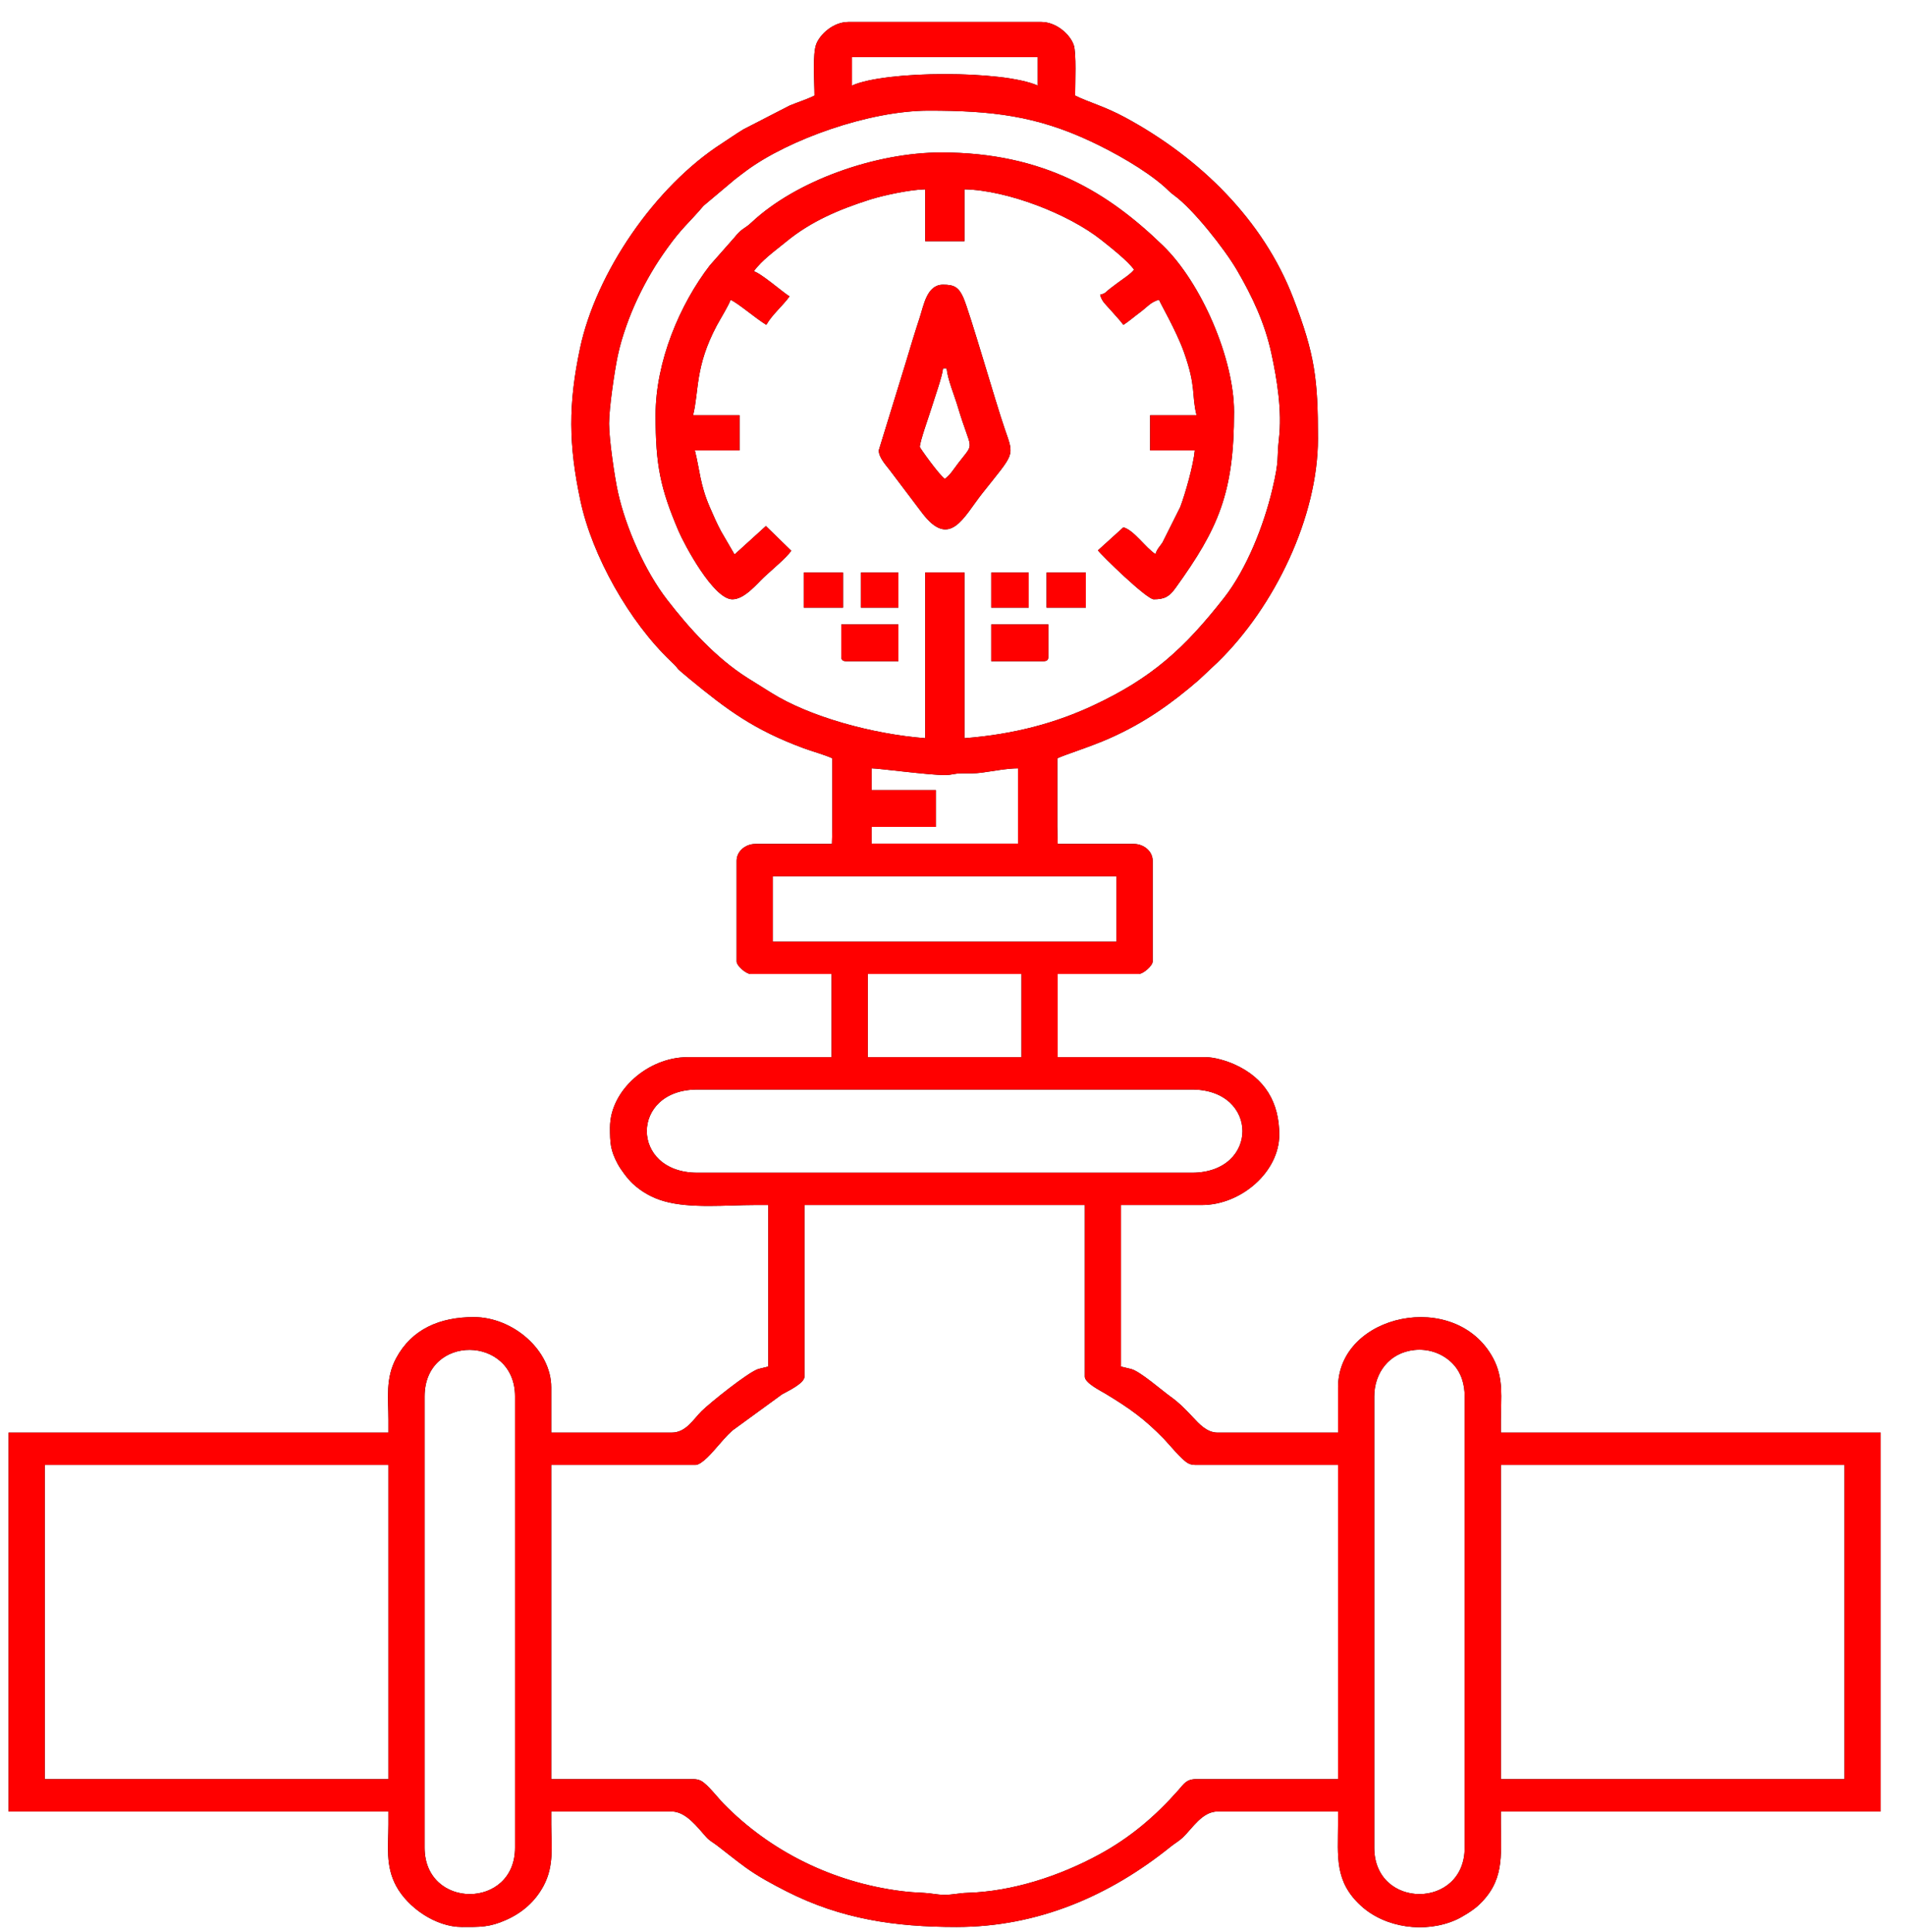 <svg width="72" height="73" viewBox="0 0 72 73" fill="none" xmlns="http://www.w3.org/2000/svg">
<path fill-rule="evenodd" clip-rule="evenodd" d="M32.943 29.035C33.212 29.035 35.091 29.288 35.71 29.288C35.99 29.288 36.031 29.225 36.382 29.222C36.65 29.22 36.838 29.233 37.099 29.198C37.541 29.139 38.059 29.035 38.476 29.035V31.88H32.943V31.248H35.372V29.857H32.943V29.035V29.035ZM0.324 54.137V68.454H14.681V68.935C14.681 69.762 14.561 70.501 14.972 71.267C15.41 72.082 16.463 72.819 17.458 72.819C18.146 72.819 18.497 72.835 19.134 72.55C19.755 72.273 20.233 71.843 20.542 71.267C20.953 70.501 20.834 69.762 20.834 68.934V68.454H25.384C25.933 68.454 26.371 69.066 26.694 69.422C26.817 69.559 26.959 69.629 27.106 69.742C27.464 70.015 27.815 70.303 28.18 70.567C28.661 70.915 29.184 71.195 29.718 71.467C31.775 72.517 33.822 72.819 36.151 72.819C39.231 72.819 41.944 71.638 44.248 69.781C44.399 69.66 44.567 69.567 44.705 69.435C45.067 69.091 45.436 68.454 46.021 68.454H50.572V68.934C50.572 70.151 50.427 71.094 51.442 72.02C52.362 72.859 53.873 73.064 55.025 72.55C55.275 72.438 55.657 72.2 55.855 72.02C56.87 71.094 56.725 70.151 56.725 68.934V68.454H71.081V54.137H56.725V53.657C56.725 52.829 56.844 52.09 56.433 51.324C55.018 48.689 50.572 49.65 50.572 52.429V54.137H46.021C45.615 54.137 45.327 53.813 45.081 53.551C44.819 53.273 44.566 53.008 44.248 52.783C43.936 52.562 43.085 51.816 42.752 51.734L42.368 51.641V45.537H45.423C46.904 45.537 48.35 44.287 48.35 42.88C48.35 41.681 47.827 40.745 46.651 40.22C46.355 40.087 45.901 39.95 45.573 39.95H39.975V36.807H43.031C43.206 36.807 43.565 36.495 43.565 36.332V32.527C43.565 32.167 43.23 31.892 42.854 31.892H39.977C39.973 31.681 39.961 31.459 39.961 31.247C39.961 30.383 39.961 29.519 39.961 28.655C40.315 28.495 41.221 28.22 41.972 27.884C43.258 27.31 44.288 26.581 45.307 25.697L46.015 25.033C48.179 22.928 49.812 19.526 49.812 16.576C49.812 14.32 49.698 13.396 48.876 11.257C47.748 8.323 45.366 5.974 42.522 4.437C41.753 4.021 41.157 3.871 40.635 3.612C40.635 3.15 40.685 2.001 40.582 1.702C40.443 1.295 39.92 0.83 39.353 0.83H32.066C31.5 0.83 31.006 1.283 30.855 1.655C30.702 2.033 30.784 3.09 30.784 3.612C30.474 3.766 30.164 3.856 29.84 3.992L28.097 4.889C27.802 5.067 27.592 5.222 27.302 5.408C24.734 7.055 22.527 10.329 21.926 13.144C21.474 15.265 21.486 16.802 21.938 18.922C22.38 21.001 23.783 23.5 25.37 25.002C25.785 25.395 25.368 25.083 26.077 25.667C27.483 26.826 28.501 27.583 30.378 28.276C30.704 28.397 31.155 28.518 31.458 28.655C31.458 29.519 31.458 30.383 31.458 31.248C31.458 31.46 31.445 31.681 31.442 31.892H28.551C28.176 31.892 27.841 32.167 27.841 32.528V36.333C27.841 36.495 28.199 36.807 28.375 36.807H31.43V39.95H25.982C24.502 39.95 23.055 41.2 23.055 42.607C23.055 43.184 23.065 43.46 23.347 43.985C23.47 44.213 23.731 44.561 23.925 44.738C24.263 45.046 24.641 45.26 25.091 45.39C26.094 45.68 27.471 45.537 28.525 45.537H29.037V51.641L28.66 51.733C28.279 51.853 26.834 53.013 26.521 53.322C26.204 53.635 25.929 54.137 25.384 54.137H20.834V52.429C20.834 51.022 19.387 49.772 17.907 49.772C16.625 49.772 15.564 50.223 14.973 51.324C14.562 52.09 14.681 52.829 14.681 53.657V54.137H0.324L0.324 54.137ZM37.464 22.963H38.881V21.636H37.464V22.963ZM32.538 22.963H33.955V21.636H32.538V22.963ZM39.556 22.963H41.04V21.636H39.556V22.963ZM30.379 22.963H31.863V21.636H30.379V22.963ZM37.464 24.987H39.421C39.577 24.987 39.623 24.943 39.623 24.797V23.596H37.464V24.987ZM31.796 24.797C31.796 24.943 31.843 24.987 31.999 24.987H33.955V23.596H31.796V24.797ZM34.765 16.892C34.765 16.68 35.119 15.706 35.208 15.411C35.317 15.051 35.616 14.22 35.642 13.92H35.778C35.813 14.326 36.075 14.95 36.197 15.361C36.719 17.117 36.87 16.657 36.221 17.498C36.067 17.698 35.892 17.98 35.71 18.094C35.506 17.966 34.765 16.923 34.765 16.892H34.765ZM33.213 17.019C33.213 17.315 33.539 17.632 33.686 17.841L34.861 19.395C35.903 20.758 36.422 19.535 37.117 18.654C38.346 17.095 38.346 17.278 37.979 16.22C37.636 15.236 36.651 11.789 36.407 11.242C36.23 10.844 36.053 10.758 35.642 10.758C35.028 10.758 34.914 11.539 34.756 12.015C34.581 12.547 34.396 13.156 34.24 13.681L33.213 17.019L33.213 17.019ZM24.778 15.691C24.778 17.584 24.959 18.453 25.645 20.064C25.859 20.566 26.963 22.647 27.68 22.647C28.139 22.647 28.606 22.063 28.878 21.809C29.165 21.54 29.709 21.09 29.907 20.813L28.947 19.879L27.763 20.954L27.252 20.076C27.087 19.767 26.962 19.478 26.821 19.152C26.456 18.304 26.451 17.775 26.263 17.019H27.95V15.691H26.195C26.423 14.777 26.261 13.857 27.094 12.296C27.215 12.07 27.563 11.503 27.613 11.327C27.941 11.49 28.518 11.997 28.962 12.276C29.183 11.886 29.584 11.558 29.84 11.201C29.571 11.032 28.753 10.318 28.49 10.252C28.792 9.83 29.3 9.472 29.72 9.128C30.651 8.363 31.717 7.912 32.884 7.541C33.362 7.389 34.379 7.166 34.968 7.154V9.114H36.452V7.154C38.075 7.187 40.401 8.093 41.627 9.07C41.985 9.355 42.624 9.855 42.862 10.189C42.748 10.349 42.427 10.552 42.246 10.687C42.132 10.772 42.076 10.816 41.948 10.913C41.759 11.055 41.806 11.081 41.58 11.138C41.646 11.403 41.803 11.512 41.976 11.715C42.126 11.89 42.335 12.104 42.458 12.276C42.658 12.15 42.879 11.956 43.094 11.798C43.339 11.618 43.497 11.405 43.807 11.327C43.839 11.438 44.457 12.492 44.744 13.296C45.224 14.641 45.027 14.899 45.224 15.691H43.47V17.019H45.157C45.108 17.563 44.804 18.641 44.608 19.161L43.94 20.495C43.841 20.652 43.728 20.743 43.672 20.94C43.306 20.71 42.853 20.027 42.458 19.928L41.497 20.798C41.635 20.988 43.339 22.647 43.605 22.647C44.015 22.647 44.193 22.547 44.429 22.219C46.05 19.971 46.641 18.625 46.641 15.565C46.641 13.542 45.398 10.682 43.96 9.287C41.902 7.289 39.467 5.762 35.575 5.762C33.116 5.762 30.101 6.814 28.407 8.404C28.113 8.679 28.068 8.592 27.747 8.988L26.831 10.026C25.696 11.5 24.778 13.656 24.778 15.691V15.691ZM35.102 4.181C37.478 4.181 39.159 4.373 41.221 5.34C42.112 5.757 43.252 6.395 43.993 7.042C44.145 7.175 44.2 7.253 44.376 7.38C45.091 7.897 46.286 9.409 46.753 10.211C47.329 11.198 47.805 12.209 48.053 13.355C48.269 14.346 48.46 15.542 48.338 16.585C48.248 17.357 48.367 17.322 48.087 18.5C47.767 19.851 47.119 21.504 46.256 22.602C44.755 24.513 43.54 25.617 41.333 26.652C39.937 27.307 38.363 27.747 36.452 27.896V21.635H34.968V27.896C32.968 27.74 30.602 27.086 29.165 26.189L28.233 25.607C27.05 24.852 26.056 23.751 25.222 22.674C24.367 21.571 23.652 19.934 23.356 18.605C23.233 18.053 23.02 16.61 23.02 16.007C23.02 15.41 23.23 14.005 23.344 13.461C23.433 13.041 23.537 12.701 23.673 12.314C23.922 11.606 24.245 10.933 24.62 10.294C24.824 9.947 24.982 9.714 25.21 9.392C25.768 8.609 26.056 8.408 26.59 7.776L27.763 6.789C27.921 6.668 28.055 6.562 28.21 6.448C29.811 5.269 32.849 4.181 35.102 4.181V4.181ZM32.201 3.233V2.158H39.219V3.233C37.936 2.656 33.484 2.656 32.201 3.233ZM51.94 69.821V52.77C51.94 51.896 52.494 51.112 53.467 51.014C54.001 50.96 54.527 51.148 54.892 51.517C55.231 51.861 55.358 52.31 55.358 52.77V69.821C55.358 72.16 51.94 72.16 51.94 69.821V69.821ZM38.608 36.807V39.95H32.797V36.807H38.608ZM16.048 69.821V52.77C16.048 50.396 19.466 50.452 19.466 52.77V69.821C19.466 72.16 16.048 72.16 16.048 69.821ZM56.725 55.358H69.714V67.233H56.725V55.358ZM20.834 55.358H26.281C26.291 55.358 26.301 55.358 26.31 55.356C26.554 55.32 26.937 54.865 27.086 54.694C27.269 54.483 27.451 54.267 27.659 54.077L27.68 54.058L29.556 52.691L29.583 52.676C29.782 52.565 30.405 52.273 30.405 52.02V45.537H41.001V52.02C41.001 52.263 41.602 52.556 41.784 52.667C42.705 53.226 43.25 53.612 43.99 54.372C44.2 54.588 44.666 55.176 44.92 55.302C45.008 55.346 45.1 55.358 45.199 55.358H50.572V67.232H45.199C44.839 67.232 44.743 67.416 44.53 67.656C43.666 68.633 42.721 69.44 41.545 70.079C40.057 70.888 38.273 71.48 36.541 71.529C36.255 71.537 36.005 71.603 35.703 71.603C35.415 71.603 35.196 71.542 34.929 71.53C34.63 71.516 34.356 71.499 34.059 71.461C31.469 71.132 29.103 69.955 27.342 68.152C27.133 67.938 26.751 67.436 26.504 67.3C26.41 67.249 26.315 67.232 26.207 67.232H20.834V55.358L20.834 55.358ZM1.691 55.358H14.681V67.233H1.691V55.358ZM26.356 41.172H45.049C47.596 41.172 47.596 44.316 45.049 44.316H26.356C23.81 44.316 23.81 41.172 26.356 41.172ZM42.197 35.585H29.208V33.114H42.197V35.585Z" fill="black"/>
<path fill-rule="evenodd" clip-rule="evenodd" d="M32.943 29.035C33.212 29.035 35.091 29.288 35.71 29.288C35.99 29.288 36.031 29.225 36.382 29.222C36.65 29.22 36.838 29.233 37.099 29.198C37.541 29.139 38.059 29.035 38.476 29.035V31.88H32.943V31.248H35.372V29.857H32.943V29.035V29.035ZM0.324 54.137V68.454H14.681V68.935C14.681 69.762 14.561 70.501 14.972 71.267C15.41 72.082 16.463 72.819 17.458 72.819C18.146 72.819 18.497 72.835 19.134 72.55C19.755 72.273 20.233 71.843 20.542 71.267C20.953 70.501 20.834 69.762 20.834 68.934V68.454H25.384C25.933 68.454 26.371 69.066 26.694 69.422C26.817 69.559 26.959 69.629 27.106 69.742C27.464 70.015 27.815 70.303 28.18 70.567C28.661 70.915 29.184 71.195 29.718 71.467C31.775 72.517 33.822 72.819 36.151 72.819C39.231 72.819 41.944 71.638 44.248 69.781C44.399 69.66 44.567 69.567 44.705 69.435C45.067 69.091 45.436 68.454 46.021 68.454H50.572V68.934C50.572 70.151 50.427 71.094 51.442 72.02C52.362 72.859 53.873 73.064 55.025 72.55C55.275 72.438 55.657 72.2 55.855 72.02C56.87 71.094 56.725 70.151 56.725 68.934V68.454H71.081V54.137H56.725V53.657C56.725 52.829 56.844 52.09 56.433 51.324C55.018 48.689 50.572 49.65 50.572 52.429V54.137H46.021C45.615 54.137 45.327 53.813 45.081 53.551C44.819 53.273 44.566 53.008 44.248 52.783C43.936 52.562 43.085 51.816 42.752 51.734L42.368 51.641V45.537H45.423C46.904 45.537 48.35 44.287 48.35 42.88C48.35 41.681 47.827 40.745 46.651 40.22C46.355 40.087 45.901 39.95 45.573 39.95H39.975V36.807H43.031C43.206 36.807 43.565 36.495 43.565 36.332V32.527C43.565 32.167 43.23 31.892 42.854 31.892H39.977C39.973 31.681 39.961 31.459 39.961 31.247C39.961 30.383 39.961 29.519 39.961 28.655C40.315 28.495 41.221 28.22 41.972 27.884C43.258 27.31 44.288 26.581 45.307 25.697L46.015 25.033C48.179 22.928 49.812 19.526 49.812 16.576C49.812 14.32 49.698 13.396 48.876 11.257C47.748 8.323 45.366 5.974 42.522 4.437C41.753 4.021 41.157 3.871 40.635 3.612C40.635 3.15 40.685 2.001 40.582 1.702C40.443 1.295 39.92 0.83 39.353 0.83H32.066C31.5 0.83 31.006 1.283 30.855 1.655C30.702 2.033 30.784 3.09 30.784 3.612C30.474 3.766 30.164 3.856 29.84 3.992L28.097 4.889C27.802 5.067 27.592 5.222 27.302 5.408C24.734 7.055 22.527 10.329 21.926 13.144C21.474 15.265 21.486 16.802 21.938 18.922C22.38 21.001 23.783 23.5 25.37 25.002C25.785 25.395 25.368 25.083 26.077 25.667C27.483 26.826 28.501 27.583 30.378 28.276C30.704 28.397 31.155 28.518 31.458 28.655C31.458 29.519 31.458 30.383 31.458 31.248C31.458 31.46 31.445 31.681 31.442 31.892H28.551C28.176 31.892 27.841 32.167 27.841 32.528V36.333C27.841 36.495 28.199 36.807 28.375 36.807H31.43V39.95H25.982C24.502 39.95 23.055 41.2 23.055 42.607C23.055 43.184 23.065 43.46 23.347 43.985C23.47 44.213 23.731 44.561 23.925 44.738C24.263 45.046 24.641 45.26 25.091 45.39C26.094 45.68 27.471 45.537 28.525 45.537H29.037V51.641L28.66 51.733C28.279 51.853 26.834 53.013 26.521 53.322C26.204 53.635 25.929 54.137 25.384 54.137H20.834V52.429C20.834 51.022 19.387 49.772 17.907 49.772C16.625 49.772 15.564 50.223 14.973 51.324C14.562 52.09 14.681 52.829 14.681 53.657V54.137H0.324L0.324 54.137ZM37.464 22.963H38.881V21.636H37.464V22.963ZM32.538 22.963H33.955V21.636H32.538V22.963ZM39.556 22.963H41.04V21.636H39.556V22.963ZM30.379 22.963H31.863V21.636H30.379V22.963ZM37.464 24.987H39.421C39.577 24.987 39.623 24.943 39.623 24.797V23.596H37.464V24.987ZM31.796 24.797C31.796 24.943 31.843 24.987 31.999 24.987H33.955V23.596H31.796V24.797ZM34.765 16.892C34.765 16.68 35.119 15.706 35.208 15.411C35.317 15.051 35.616 14.22 35.642 13.92H35.778C35.813 14.326 36.075 14.95 36.197 15.361C36.719 17.117 36.87 16.657 36.221 17.498C36.067 17.698 35.892 17.98 35.71 18.094C35.506 17.966 34.765 16.923 34.765 16.892H34.765ZM33.213 17.019C33.213 17.315 33.539 17.632 33.686 17.841L34.861 19.395C35.903 20.758 36.422 19.535 37.117 18.654C38.346 17.095 38.346 17.278 37.979 16.22C37.636 15.236 36.651 11.789 36.407 11.242C36.23 10.844 36.053 10.758 35.642 10.758C35.028 10.758 34.914 11.539 34.756 12.015C34.581 12.547 34.396 13.156 34.24 13.681L33.213 17.019L33.213 17.019ZM24.778 15.691C24.778 17.584 24.959 18.453 25.645 20.064C25.859 20.566 26.963 22.647 27.68 22.647C28.139 22.647 28.606 22.063 28.878 21.809C29.165 21.54 29.709 21.09 29.907 20.813L28.947 19.879L27.763 20.954L27.252 20.076C27.087 19.767 26.962 19.478 26.821 19.152C26.456 18.304 26.451 17.775 26.263 17.019H27.95V15.691H26.195C26.423 14.777 26.261 13.857 27.094 12.296C27.215 12.07 27.563 11.503 27.613 11.327C27.941 11.49 28.518 11.997 28.962 12.276C29.183 11.886 29.584 11.558 29.84 11.201C29.571 11.032 28.753 10.318 28.49 10.252C28.792 9.83 29.3 9.472 29.72 9.128C30.651 8.363 31.717 7.912 32.884 7.541C33.362 7.389 34.379 7.166 34.968 7.154V9.114H36.452V7.154C38.075 7.187 40.401 8.093 41.627 9.07C41.985 9.355 42.624 9.855 42.862 10.189C42.748 10.349 42.427 10.552 42.246 10.687C42.132 10.772 42.076 10.816 41.948 10.913C41.759 11.055 41.806 11.081 41.58 11.138C41.646 11.403 41.803 11.512 41.976 11.715C42.126 11.89 42.335 12.104 42.458 12.276C42.658 12.15 42.879 11.956 43.094 11.798C43.339 11.618 43.497 11.405 43.807 11.327C43.839 11.438 44.457 12.492 44.744 13.296C45.224 14.641 45.027 14.899 45.224 15.691H43.47V17.019H45.157C45.108 17.563 44.804 18.641 44.608 19.161L43.94 20.495C43.841 20.652 43.728 20.743 43.672 20.94C43.306 20.71 42.853 20.027 42.458 19.928L41.497 20.798C41.635 20.988 43.339 22.647 43.605 22.647C44.015 22.647 44.193 22.547 44.429 22.219C46.05 19.971 46.641 18.625 46.641 15.565C46.641 13.542 45.398 10.682 43.96 9.287C41.902 7.289 39.467 5.762 35.575 5.762C33.116 5.762 30.101 6.814 28.407 8.404C28.113 8.679 28.068 8.592 27.747 8.988L26.831 10.026C25.696 11.5 24.778 13.656 24.778 15.691V15.691ZM35.102 4.181C37.478 4.181 39.159 4.373 41.221 5.34C42.112 5.757 43.252 6.395 43.993 7.042C44.145 7.175 44.2 7.253 44.376 7.38C45.091 7.897 46.286 9.409 46.753 10.211C47.329 11.198 47.805 12.209 48.053 13.355C48.269 14.346 48.46 15.542 48.338 16.585C48.248 17.357 48.367 17.322 48.087 18.5C47.767 19.851 47.119 21.504 46.256 22.602C44.755 24.513 43.54 25.617 41.333 26.652C39.937 27.307 38.363 27.747 36.452 27.896V21.635H34.968V27.896C32.968 27.74 30.602 27.086 29.165 26.189L28.233 25.607C27.05 24.852 26.056 23.751 25.222 22.674C24.367 21.571 23.652 19.934 23.356 18.605C23.233 18.053 23.02 16.61 23.02 16.007C23.02 15.41 23.23 14.005 23.344 13.461C23.433 13.041 23.537 12.701 23.673 12.314C23.922 11.606 24.245 10.933 24.62 10.294C24.824 9.947 24.982 9.714 25.21 9.392C25.768 8.609 26.056 8.408 26.59 7.776L27.763 6.789C27.921 6.668 28.055 6.562 28.21 6.448C29.811 5.269 32.849 4.181 35.102 4.181V4.181ZM32.201 3.233V2.158H39.219V3.233C37.936 2.656 33.484 2.656 32.201 3.233ZM51.94 69.821V52.77C51.94 51.896 52.494 51.112 53.467 51.014C54.001 50.96 54.527 51.148 54.892 51.517C55.231 51.861 55.358 52.31 55.358 52.77V69.821C55.358 72.16 51.94 72.16 51.94 69.821V69.821ZM38.608 36.807V39.95H32.797V36.807H38.608ZM16.048 69.821V52.77C16.048 50.396 19.466 50.452 19.466 52.77V69.821C19.466 72.16 16.048 72.16 16.048 69.821ZM56.725 55.358H69.714V67.233H56.725V55.358ZM20.834 55.358H26.281C26.291 55.358 26.301 55.358 26.31 55.356C26.554 55.32 26.937 54.865 27.086 54.694C27.269 54.483 27.451 54.267 27.659 54.077L27.68 54.058L29.556 52.691L29.583 52.676C29.782 52.565 30.405 52.273 30.405 52.02V45.537H41.001V52.02C41.001 52.263 41.602 52.556 41.784 52.667C42.705 53.226 43.25 53.612 43.99 54.372C44.2 54.588 44.666 55.176 44.92 55.302C45.008 55.346 45.1 55.358 45.199 55.358H50.572V67.232H45.199C44.839 67.232 44.743 67.416 44.53 67.656C43.666 68.633 42.721 69.44 41.545 70.079C40.057 70.888 38.273 71.48 36.541 71.529C36.255 71.537 36.005 71.603 35.703 71.603C35.415 71.603 35.196 71.542 34.929 71.53C34.63 71.516 34.356 71.499 34.059 71.461C31.469 71.132 29.103 69.955 27.342 68.152C27.133 67.938 26.751 67.436 26.504 67.3C26.41 67.249 26.315 67.232 26.207 67.232H20.834V55.358L20.834 55.358ZM1.691 55.358H14.681V67.233H1.691V55.358ZM26.356 41.172H45.049C47.596 41.172 47.596 44.316 45.049 44.316H26.356C23.81 44.316 23.81 41.172 26.356 41.172ZM42.197 35.585H29.208V33.114H42.197V35.585Z" fill="#FF0000"/>
</svg>
